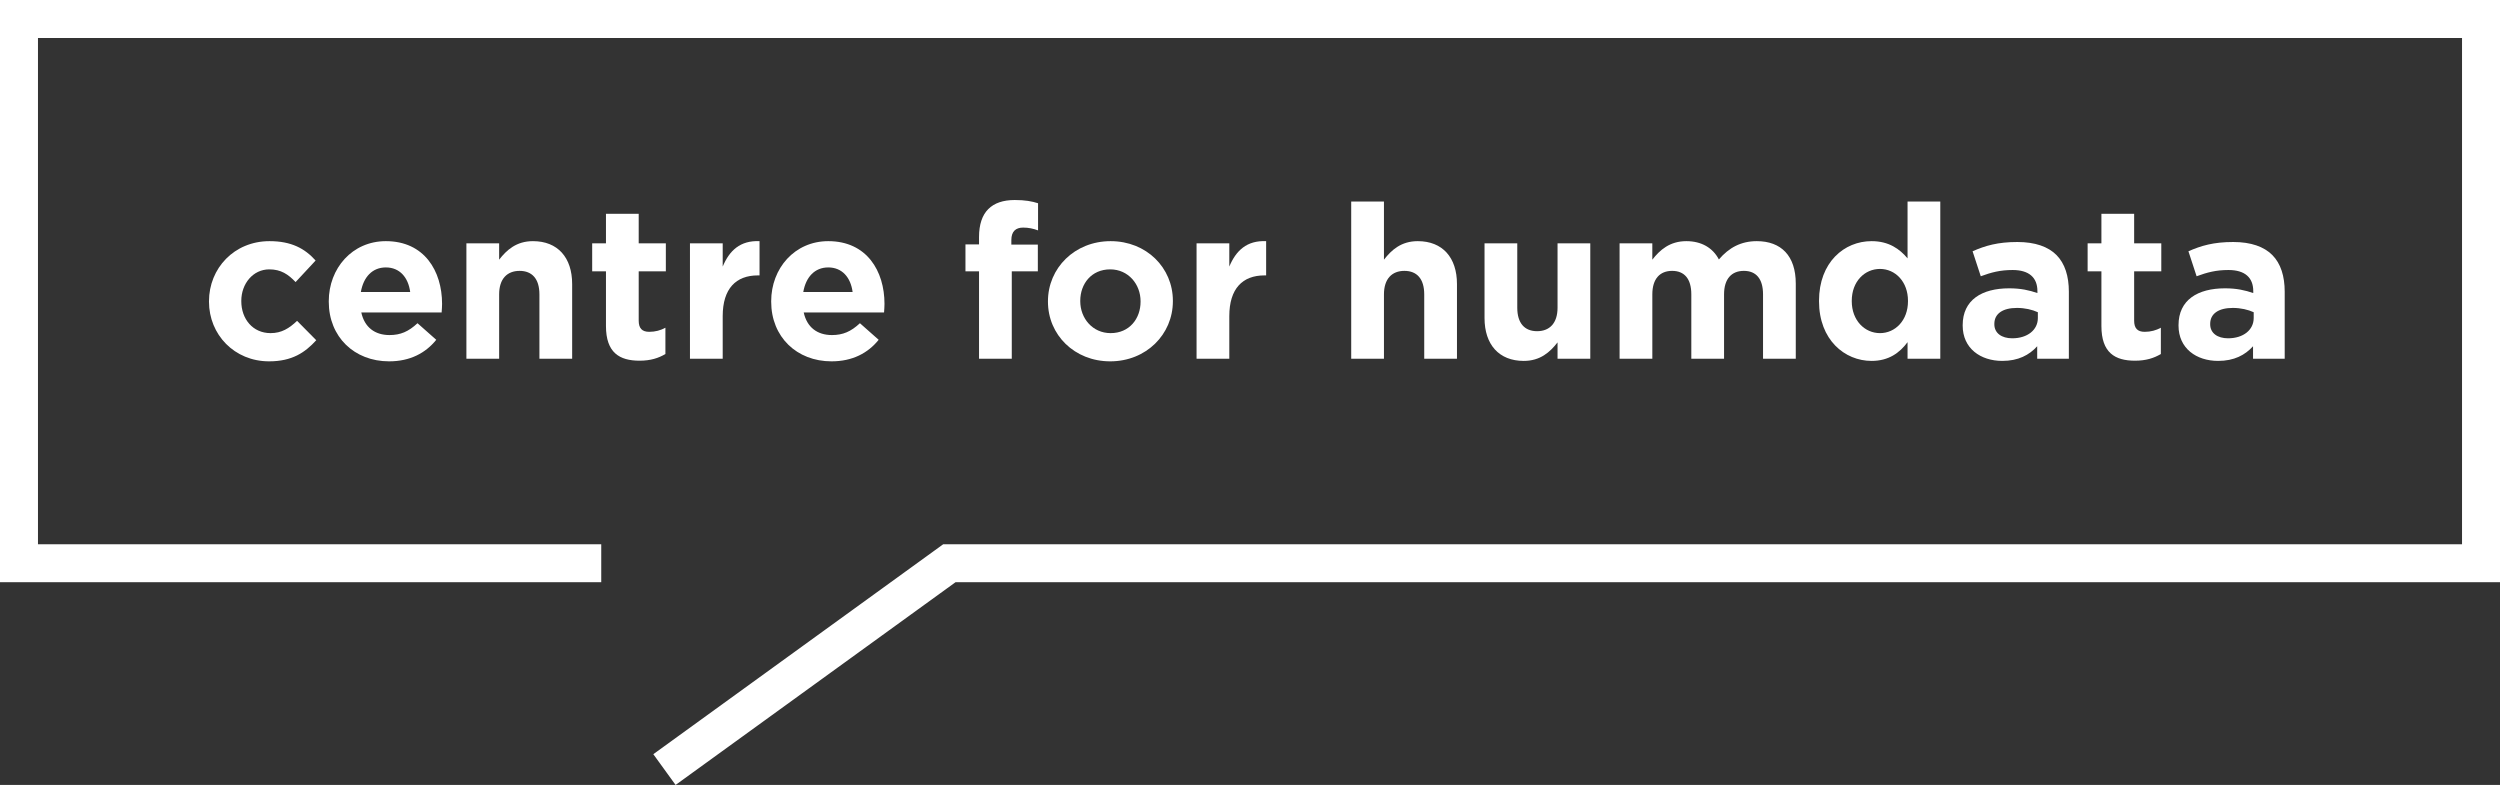 <?xml version="1.0" encoding="utf-8"?>
<!-- Generator: Adobe Illustrator 18.0.0, SVG Export Plug-In . SVG Version: 6.00 Build 0)  -->
<!DOCTYPE svg PUBLIC "-//W3C//DTD SVG 1.0//EN" "http://www.w3.org/TR/2001/REC-SVG-20010904/DTD/svg10.dtd">
<svg version="1.0" id="Layer_1" xmlns="http://www.w3.org/2000/svg" xmlns:xlink="http://www.w3.org/1999/xlink" x="0px" y="0px"
	 viewBox="298.67 638.373 792 248.672"
	 enable-background="new 298.67 638.373 792 248.672" xml:space="preserve">
<rect x="298.67" y="638.373" width="792" height="248.672" fill="#333333" stroke="none"/>
<g>
	<g>
		<path fill="#FFFFFF" d="M364.878,733.944v-0.136c0-10.44,7.984-19.038,19.175-19.038
			c6.892,0,11.191,2.32,14.603,6.141l-6.346,6.824
			c-2.32-2.457-4.64-4.026-8.325-4.026c-5.186,0-8.871,4.572-8.871,9.962v0.137
			c0,5.595,3.617,10.099,9.28,10.099c3.48,0,5.869-1.501,8.393-3.89
			l6.073,6.141c-3.548,3.89-7.643,6.688-14.944,6.688
			C372.93,752.846,364.878,744.385,364.878,733.944z"/>
		<path fill="#FFFFFF" d="M402.824,733.944v-0.136c0-10.44,7.438-19.038,18.083-19.038
			c12.214,0,17.81,9.485,17.81,19.857c0,0.819-0.068,1.774-0.137,2.729h-25.452
			c1.023,4.708,4.299,7.165,8.939,7.165c3.48,0,6.005-1.092,8.871-3.753
			l5.937,5.254c-3.412,4.231-8.325,6.824-14.944,6.824
			C410.944,752.846,402.824,745.135,402.824,733.944z M428.618,730.873
			c-0.614-4.64-3.344-7.779-7.711-7.779c-4.299,0-7.097,3.071-7.916,7.779H428.618z
			"/>
		<path fill="#FFFFFF" d="M446.425,715.452h10.372v5.186
			c2.388-3.071,5.459-5.868,10.713-5.868c7.847,0,12.419,5.186,12.419,13.579
			v23.678h-10.372v-20.403c0-4.913-2.32-7.438-6.278-7.438
			c-3.958,0-6.482,2.525-6.482,7.438v20.403h-10.372V715.452z"/>
		<path fill="#FFFFFF" d="M490.64,741.655v-17.333h-4.367v-8.871h4.367v-9.349h10.372v9.349
			h8.598v8.871h-8.598v15.626c0,2.388,1.023,3.548,3.343,3.548
			c1.911,0,3.617-0.478,5.118-1.296v8.325c-2.184,1.297-4.708,2.116-8.188,2.116
			C494.939,752.641,490.64,750.117,490.64,741.655z"/>
		<path fill="#FFFFFF" d="M517.251,715.452h10.372v7.37
			c2.115-5.05,5.527-8.325,11.668-8.052v10.85h-0.546
			c-6.892,0-11.123,4.162-11.123,12.896v13.511h-10.372V715.452z"/>
		<path fill="#FFFFFF" d="M542.982,733.944v-0.136c0-10.44,7.438-19.038,18.083-19.038
			c12.214,0,17.81,9.485,17.81,19.857c0,0.819-0.068,1.774-0.137,2.729h-25.452
			c1.023,4.708,4.299,7.165,8.939,7.165c3.48,0,6.005-1.092,8.871-3.753
			l5.937,5.254c-3.412,4.231-8.325,6.824-14.944,6.824
			C551.103,752.846,542.982,745.135,542.982,733.944z M568.776,730.873
			c-0.614-4.64-3.344-7.779-7.711-7.779c-4.299,0-7.097,3.071-7.916,7.779H568.776z
			"/>
		<path fill="#FFFFFF" d="M608.827,724.323h-4.299v-8.529h4.299v-2.32
			c0-4.026,1.024-6.96,2.935-8.871s4.708-2.866,8.393-2.866
			c3.275,0,5.459,0.41,7.37,1.024v8.598c-1.501-0.546-2.934-0.887-4.708-0.887
			c-2.388,0-3.753,1.229-3.753,3.958v1.433h8.393v8.461h-8.257v27.705h-10.372
			V724.323z"/>
		<path fill="#FFFFFF" d="M630.661,733.944v-0.136c0-10.509,8.461-19.038,19.857-19.038
			c11.327,0,19.72,8.393,19.72,18.901v0.137c0,10.508-8.461,19.038-19.857,19.038
			C639.054,752.846,630.661,744.453,630.661,733.944z M660.003,733.944v-0.136
			c0-5.391-3.89-10.099-9.622-10.099c-5.937,0-9.485,4.572-9.485,9.962v0.137
			c0,5.391,3.89,10.099,9.622,10.099C656.455,743.907,660.003,739.335,660.003,733.944z
			"/>
		<path fill="#FFFFFF" d="M677.742,715.452h10.372v7.37
			c2.115-5.05,5.527-8.325,11.668-8.052v10.85h-0.546
			c-6.892,0-11.123,4.162-11.123,12.896v13.511h-10.372V715.452z"/>
		<path fill="#FFFFFF" d="M726.732,702.214h10.373v18.424
			c2.388-3.071,5.459-5.868,10.713-5.868c7.848,0,12.419,5.186,12.419,13.579
			v23.678h-10.372v-20.403c0-4.913-2.32-7.438-6.277-7.438
			c-3.958,0-6.482,2.525-6.482,7.438v20.403h-10.373V702.214z"/>
		<path fill="#FFFFFF" d="M768.969,739.13v-23.678h10.372v20.403
			c0,4.913,2.32,7.438,6.278,7.438c3.957,0,6.482-2.525,6.482-7.438v-20.403
			h10.372v36.575h-10.372v-5.186c-2.389,3.071-5.459,5.868-10.714,5.868
			C773.541,752.709,768.969,747.524,768.969,739.13z"/>
		<path fill="#FFFFFF" d="M811.752,715.452h10.371v5.186
			c2.389-3.071,5.527-5.868,10.782-5.868c4.776,0,8.393,2.115,10.304,5.8
			c3.207-3.753,7.028-5.8,12.01-5.8c7.711,0,12.351,4.64,12.351,13.442
			v23.815h-10.372v-20.403c0-4.913-2.184-7.438-6.073-7.438
			s-6.277,2.525-6.277,7.438v20.403h-10.372v-20.403
			c0-4.913-2.184-7.438-6.073-7.438s-6.278,2.525-6.278,7.438v20.403h-10.371
			V715.452z"/>
		<path fill="#FFFFFF" d="M874.936,733.808v-0.137c0-12.214,7.984-18.901,16.65-18.901
			c5.527,0,8.939,2.524,11.396,5.459v-18.015h10.372v49.813h-10.372v-5.254
			c-2.524,3.412-6.005,5.937-11.396,5.937
			C883.057,752.709,874.936,746.022,874.936,733.808z M903.118,733.808v-0.137
			c0-6.073-4.026-10.099-8.871-10.099s-8.938,3.958-8.938,10.099v0.137
			c0,6.073,4.094,10.099,8.938,10.099S903.118,739.881,903.118,733.808z"/>
		<path fill="#FFFFFF" d="M920.447,741.519v-0.137c0-7.984,6.072-11.668,14.738-11.668
			c3.686,0,6.347,0.614,8.939,1.501v-0.614c0-4.299-2.661-6.688-7.848-6.688
			c-3.957,0-6.755,0.75-10.099,1.979l-2.593-7.916
			c4.025-1.774,7.983-2.935,14.193-2.935c5.663,0,9.758,1.501,12.351,4.095
			c2.729,2.729,3.958,6.755,3.958,11.668v21.222h-10.031v-3.958
			c-2.524,2.797-6.005,4.64-11.055,4.64
			C926.11,752.709,920.447,748.752,920.447,741.519z M944.262,739.13v-1.842
			c-1.774-0.819-4.095-1.365-6.619-1.365c-4.436,0-7.165,1.774-7.165,5.05v0.136
			c0,2.798,2.32,4.436,5.664,4.436C940.986,745.545,944.262,742.883,944.262,739.13z"
			/>
		<path fill="#FFFFFF" d="M964.397,741.655v-17.333h-4.367v-8.871h4.367v-9.349h10.372v9.349
			h8.599v8.871h-8.599v15.626c0,2.388,1.023,3.548,3.344,3.548
			c1.911,0,3.617-0.478,5.118-1.296v8.325c-2.184,1.297-4.708,2.116-8.188,2.116
			C968.697,752.641,964.397,750.117,964.397,741.655z"/>
		<path fill="#FFFFFF" d="M988.826,741.519v-0.137c0-7.984,6.072-11.668,14.738-11.668
			c3.686,0,6.347,0.614,8.939,1.501v-0.614c0-4.299-2.661-6.688-7.848-6.688
			c-3.957,0-6.755,0.75-10.099,1.979l-2.593-7.916
			c4.025-1.774,7.983-2.935,14.193-2.935c5.663,0,9.758,1.501,12.351,4.095
			c2.729,2.729,3.958,6.755,3.958,11.668v21.222h-10.031v-3.958
			c-2.524,2.797-6.005,4.64-11.055,4.64
			C994.489,752.709,988.826,748.752,988.826,741.519z M1012.641,739.13v-1.842
			c-1.774-0.819-4.095-1.365-6.619-1.365c-4.436,0-7.165,1.774-7.165,5.05v0.136
			c0,2.798,2.32,4.436,5.664,4.436C1009.365,745.545,1012.641,742.883,1012.641,739.13z
			"/>
	</g>
	<g>
		<g>
			<polygon fill="#FFFFFF" points="512.696,887.044 505.639,877.301 597.482,810.79 
				1078.64,810.79 1078.64,650.403 310.7,650.403 310.7,810.79 489.144,810.79 
				489.144,822.82 298.67,822.82 298.67,638.373 1090.67,638.373 1090.67,822.82 
				601.382,822.82 			"/>
		</g>
	</g>
</g>
</svg>
